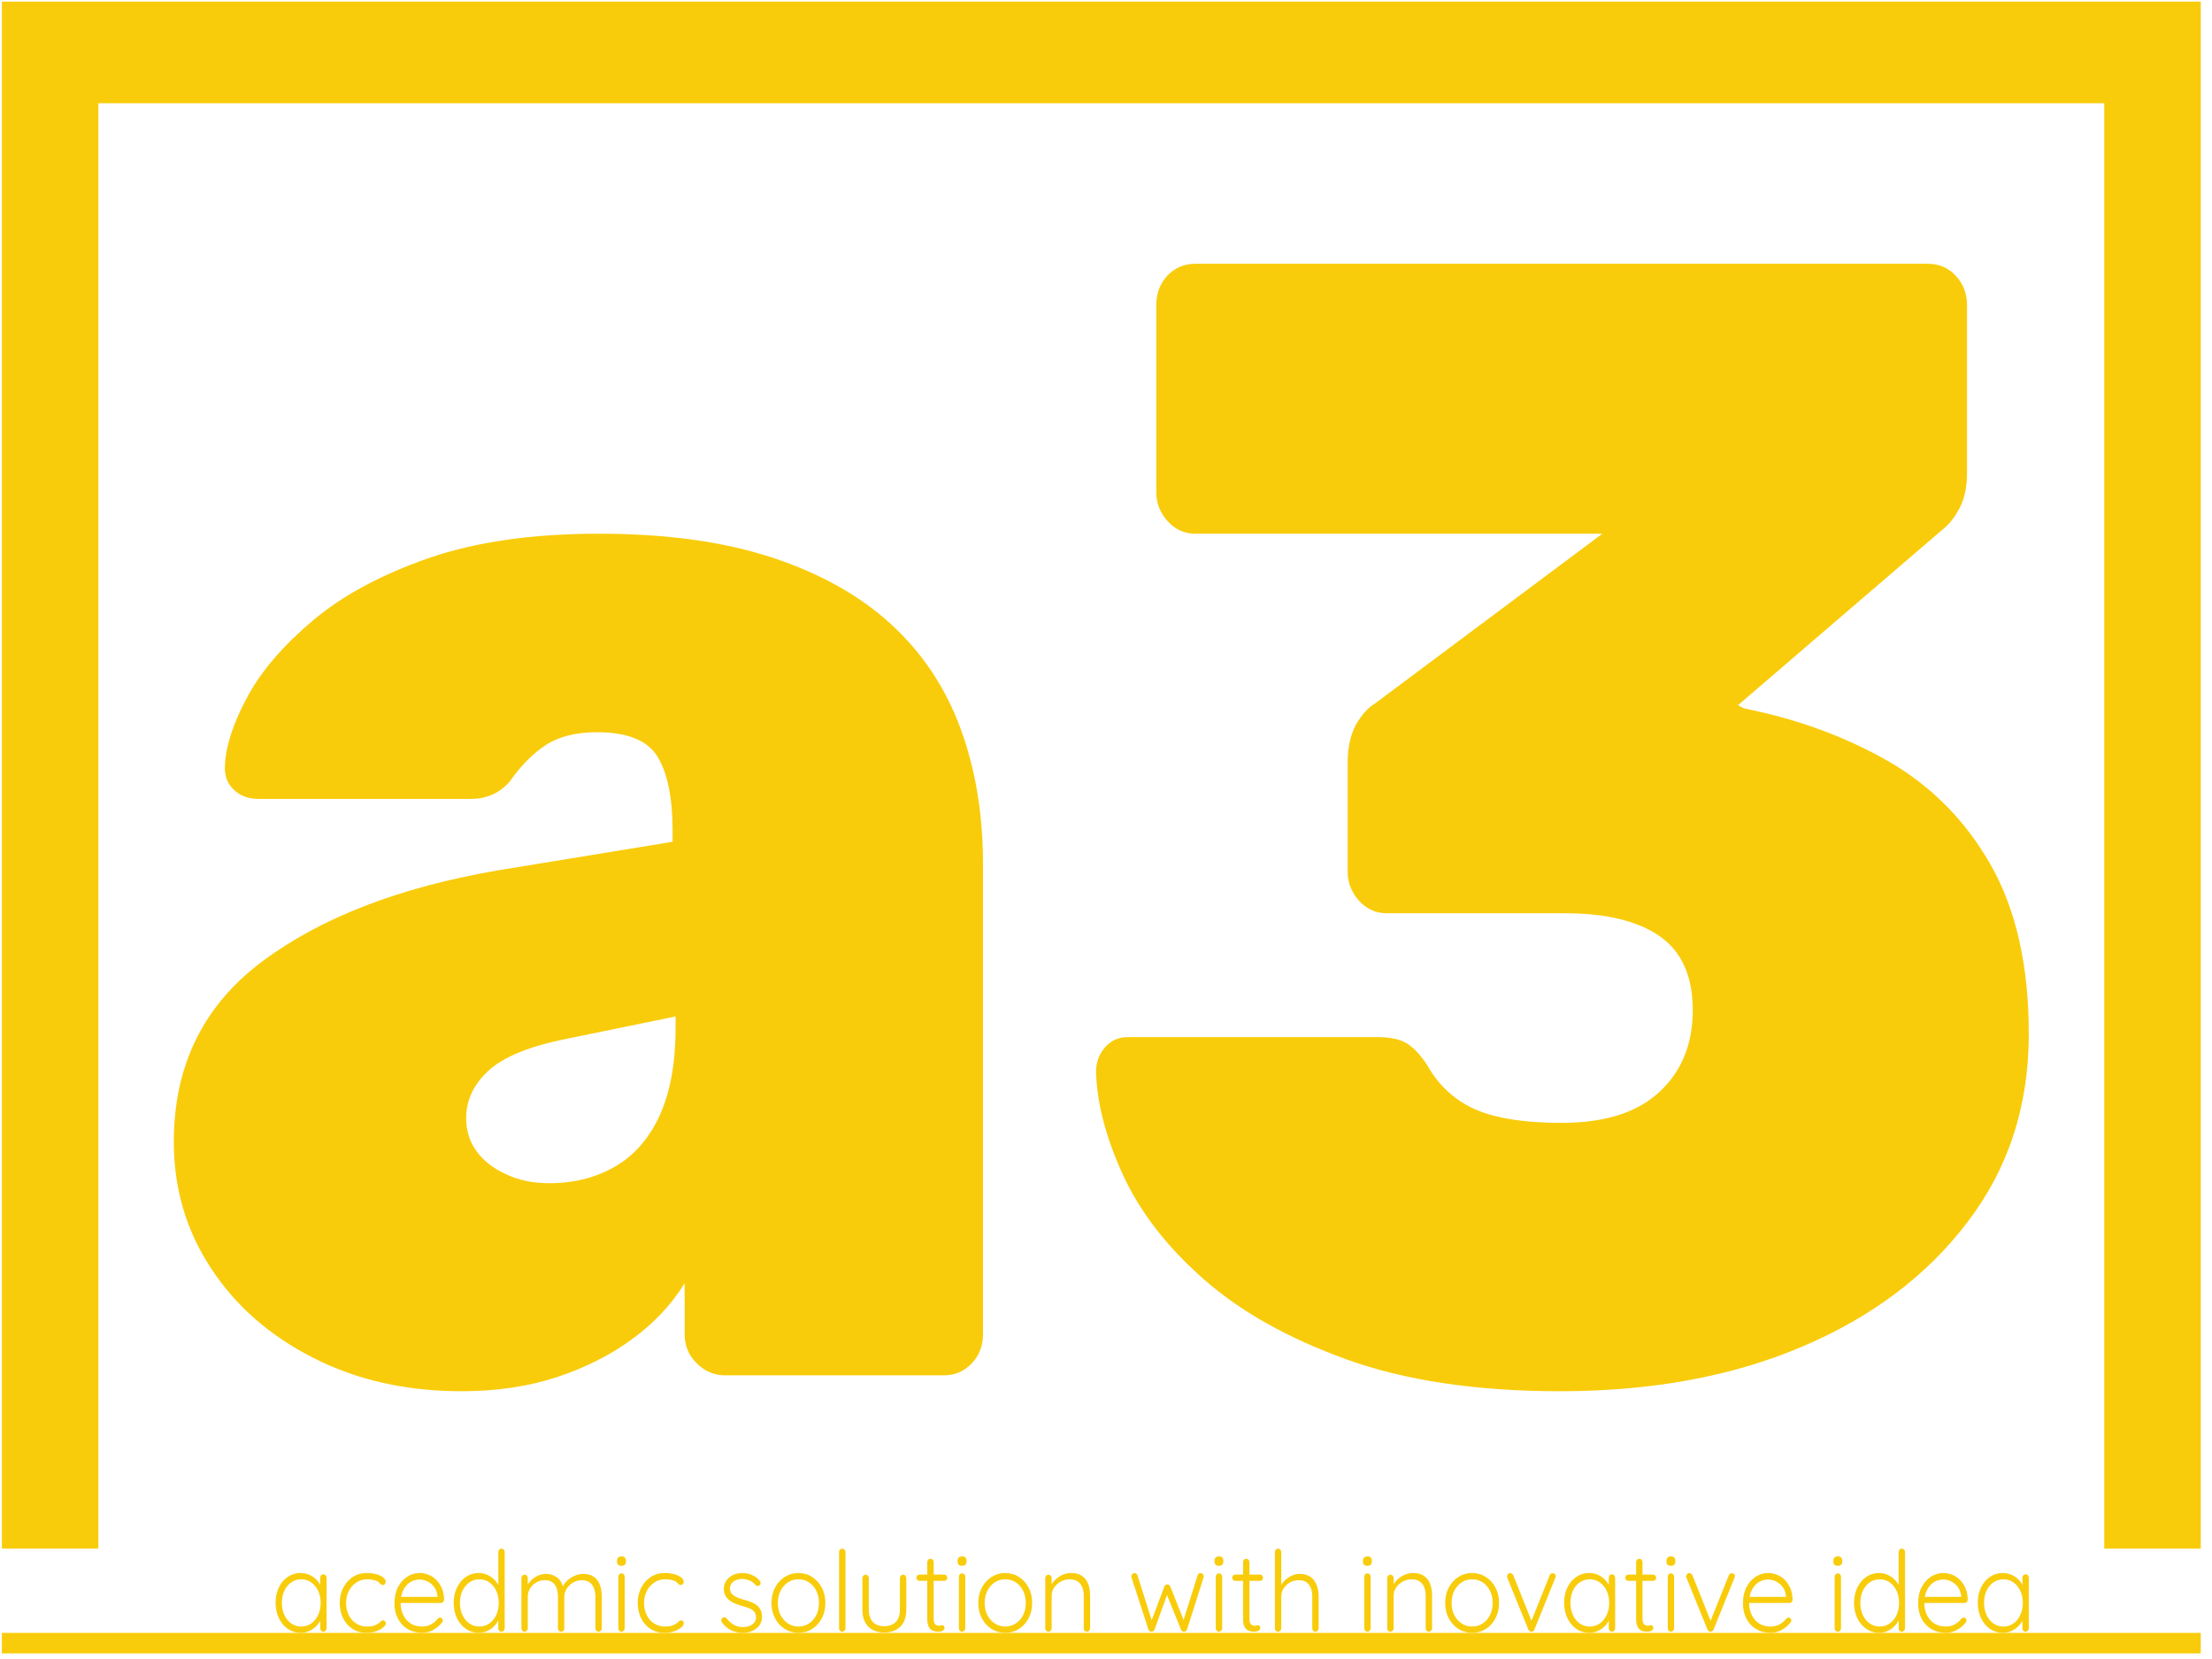 <svg width="96" height="72" viewBox="0 0 96 72" fill="none" xmlns="http://www.w3.org/2000/svg">
<g clip-path="url(#clip0_18_1018)">
<g clip-path="url(#clip1_18_1018)">
<g clip-path="url(#clip2_18_1018)">
<path d="M0.081 71.758V70.865H95.512V71.758H0.081ZM0.081 0.068H95.512V67.211H91.324V4.481H4.268V67.211H0.081V0.068Z" fill="#F9CC0B"/>
<path d="M14.036 68.326C14.076 68.326 14.11 68.341 14.136 68.37C14.162 68.4 14.175 68.435 14.175 68.478V70.669C14.175 70.708 14.161 70.742 14.133 70.772C14.106 70.801 14.073 70.816 14.036 70.816C13.993 70.816 13.959 70.801 13.934 70.772C13.91 70.743 13.898 70.708 13.898 70.669V70.09L13.976 70.051C13.976 70.142 13.953 70.234 13.905 70.328C13.857 70.422 13.791 70.51 13.708 70.591C13.625 70.672 13.527 70.738 13.415 70.788C13.302 70.839 13.18 70.864 13.047 70.864C12.841 70.864 12.655 70.807 12.491 70.694C12.325 70.58 12.196 70.424 12.102 70.226C12.008 70.028 11.961 69.806 11.961 69.559C11.961 69.305 12.009 69.082 12.104 68.889C12.2 68.696 12.329 68.544 12.492 68.434C12.656 68.323 12.839 68.268 13.043 68.268C13.175 68.268 13.299 68.292 13.415 68.341C13.53 68.39 13.631 68.457 13.717 68.541C13.804 68.625 13.871 68.722 13.921 68.83C13.97 68.939 13.995 69.052 13.995 69.169L13.898 69.096V68.478C13.898 68.435 13.91 68.4 13.934 68.37C13.959 68.341 13.993 68.326 14.036 68.326ZM13.075 70.591C13.239 70.591 13.383 70.547 13.509 70.457C13.636 70.368 13.735 70.245 13.808 70.087C13.88 69.93 13.916 69.754 13.916 69.559C13.916 69.367 13.88 69.195 13.808 69.043C13.735 68.89 13.636 68.768 13.509 68.677C13.383 68.586 13.238 68.541 13.075 68.541C12.915 68.541 12.771 68.585 12.643 68.672C12.515 68.76 12.415 68.88 12.343 69.033C12.27 69.185 12.234 69.361 12.234 69.559C12.234 69.754 12.269 69.93 12.34 70.087C12.411 70.245 12.511 70.368 12.639 70.457C12.766 70.547 12.912 70.591 13.075 70.591ZM15.922 68.268C16.07 68.268 16.206 68.285 16.329 68.319C16.452 68.353 16.552 68.399 16.628 68.458C16.703 68.516 16.74 68.58 16.74 68.648C16.74 68.68 16.729 68.712 16.706 68.743C16.683 68.774 16.654 68.789 16.62 68.789C16.58 68.789 16.549 68.779 16.526 68.76C16.503 68.74 16.48 68.718 16.458 68.692C16.437 68.666 16.404 68.641 16.361 68.619C16.321 68.599 16.263 68.581 16.188 68.565C16.113 68.549 16.028 68.541 15.936 68.541C15.764 68.541 15.608 68.586 15.469 68.677C15.33 68.768 15.221 68.89 15.141 69.044C15.061 69.199 15.021 69.372 15.021 69.564C15.021 69.758 15.059 69.934 15.134 70.09C15.21 70.245 15.316 70.368 15.453 70.457C15.59 70.547 15.748 70.591 15.927 70.591C16.05 70.591 16.146 70.58 16.216 70.557C16.285 70.535 16.343 70.509 16.389 70.479C16.451 70.444 16.495 70.409 16.521 70.374C16.547 70.34 16.581 70.323 16.625 70.323C16.662 70.323 16.691 70.336 16.713 70.361C16.734 70.385 16.745 70.416 16.745 70.455C16.745 70.507 16.709 70.564 16.637 70.627C16.564 70.691 16.464 70.746 16.338 70.793C16.212 70.841 16.065 70.864 15.899 70.864C15.671 70.864 15.47 70.807 15.296 70.694C15.122 70.58 14.986 70.425 14.889 70.228C14.792 70.032 14.744 69.81 14.744 69.564C14.744 69.327 14.793 69.111 14.891 68.916C14.99 68.721 15.127 68.564 15.303 68.445C15.479 68.327 15.685 68.268 15.922 68.268ZM18.326 70.864C18.088 70.864 17.879 70.811 17.697 70.704C17.515 70.596 17.373 70.447 17.272 70.255C17.17 70.064 17.119 69.84 17.119 69.583C17.119 69.307 17.171 69.072 17.274 68.877C17.378 68.682 17.511 68.531 17.677 68.426C17.841 68.321 18.016 68.268 18.201 68.268C18.336 68.268 18.468 68.293 18.596 68.343C18.724 68.394 18.837 68.468 18.936 68.567C19.034 68.666 19.114 68.788 19.176 68.93C19.238 69.073 19.27 69.239 19.273 69.427C19.273 69.466 19.259 69.499 19.232 69.527C19.204 69.555 19.171 69.569 19.134 69.569H17.281L17.225 69.305H19.047L18.986 69.364V69.266C18.971 69.114 18.923 68.984 18.843 68.877C18.763 68.77 18.667 68.689 18.555 68.633C18.442 68.578 18.324 68.55 18.201 68.55C18.108 68.55 18.014 68.57 17.917 68.609C17.82 68.648 17.732 68.709 17.653 68.791C17.575 68.874 17.51 68.98 17.461 69.108C17.412 69.237 17.387 69.388 17.387 69.564C17.387 69.755 17.424 69.929 17.498 70.085C17.572 70.241 17.679 70.364 17.817 70.455C17.956 70.546 18.124 70.591 18.321 70.591C18.426 70.591 18.521 70.575 18.608 70.543C18.694 70.51 18.77 70.467 18.837 70.413C18.903 70.36 18.957 70.304 19 70.245C19.034 70.216 19.067 70.202 19.098 70.202C19.131 70.202 19.16 70.215 19.183 70.241C19.206 70.267 19.218 70.296 19.218 70.328C19.218 70.367 19.202 70.401 19.171 70.431C19.079 70.547 18.959 70.649 18.811 70.735C18.663 70.821 18.501 70.864 18.326 70.864ZM21.764 67.211C21.804 67.211 21.837 67.225 21.864 67.252C21.89 67.28 21.903 67.315 21.903 67.357V70.669C21.903 70.708 21.889 70.742 21.861 70.772C21.834 70.801 21.801 70.816 21.764 70.816C21.721 70.816 21.687 70.801 21.663 70.772C21.638 70.743 21.626 70.708 21.626 70.669V70.09L21.704 70.022C21.704 70.112 21.681 70.207 21.635 70.306C21.589 70.405 21.523 70.497 21.439 70.582C21.354 70.666 21.256 70.734 21.143 70.786C21.03 70.838 20.908 70.864 20.775 70.864C20.572 70.864 20.388 70.807 20.223 70.694C20.058 70.58 19.928 70.426 19.832 70.231C19.737 70.036 19.689 69.814 19.689 69.564C19.689 69.317 19.737 69.095 19.832 68.898C19.928 68.702 20.057 68.548 20.221 68.436C20.384 68.324 20.567 68.268 20.771 68.268C20.9 68.268 21.022 68.292 21.136 68.341C21.25 68.39 21.351 68.457 21.439 68.541C21.526 68.625 21.596 68.722 21.647 68.83C21.698 68.939 21.723 69.052 21.723 69.169L21.626 69.096V67.357C21.626 67.318 21.638 67.284 21.663 67.255C21.687 67.226 21.721 67.211 21.764 67.211ZM20.803 70.591C20.966 70.591 21.111 70.547 21.238 70.457C21.364 70.368 21.463 70.246 21.536 70.092C21.608 69.938 21.644 69.762 21.644 69.564C21.644 69.369 21.608 69.194 21.536 69.04C21.463 68.886 21.364 68.764 21.238 68.674C21.111 68.585 20.966 68.541 20.803 68.541C20.643 68.541 20.499 68.585 20.371 68.674C20.243 68.764 20.143 68.886 20.071 69.04C19.998 69.194 19.962 69.369 19.962 69.564C19.962 69.758 19.998 69.934 20.071 70.09C20.143 70.245 20.243 70.368 20.371 70.457C20.499 70.547 20.643 70.591 20.803 70.591ZM23.692 68.307C23.883 68.307 24.046 68.36 24.182 68.465C24.317 68.57 24.41 68.728 24.459 68.935L24.394 68.955L24.422 68.867C24.462 68.77 24.529 68.678 24.624 68.591C24.717 68.506 24.824 68.437 24.944 68.385C25.064 68.333 25.186 68.307 25.309 68.307C25.503 68.307 25.66 68.351 25.779 68.439C25.898 68.526 25.984 68.644 26.038 68.791C26.091 68.939 26.118 69.106 26.118 69.291V70.669C26.118 70.708 26.105 70.742 26.079 70.772C26.053 70.801 26.02 70.816 25.98 70.816C25.94 70.816 25.907 70.801 25.881 70.772C25.854 70.743 25.841 70.708 25.841 70.669V69.305C25.841 69.172 25.821 69.051 25.781 68.94C25.741 68.83 25.678 68.742 25.591 68.677C25.505 68.612 25.39 68.58 25.245 68.58C25.119 68.58 24.998 68.612 24.882 68.677C24.766 68.742 24.672 68.83 24.6 68.94C24.528 69.05 24.491 69.172 24.491 69.305V70.669C24.491 70.708 24.479 70.742 24.453 70.772C24.426 70.801 24.393 70.816 24.353 70.816C24.313 70.816 24.28 70.801 24.254 70.772C24.227 70.743 24.214 70.708 24.214 70.669V69.291C24.214 69.158 24.195 69.037 24.159 68.93C24.122 68.823 24.061 68.738 23.978 68.674C23.895 68.611 23.783 68.58 23.641 68.58C23.515 68.58 23.395 68.611 23.283 68.674C23.17 68.738 23.079 68.823 23.01 68.93C22.941 69.038 22.906 69.158 22.906 69.291V70.669C22.906 70.708 22.892 70.742 22.864 70.772C22.837 70.801 22.804 70.816 22.767 70.816C22.724 70.816 22.69 70.801 22.666 70.772C22.641 70.743 22.629 70.708 22.629 70.669V68.487C22.629 68.448 22.642 68.414 22.668 68.385C22.694 68.356 22.727 68.341 22.767 68.341C22.807 68.341 22.841 68.356 22.867 68.385C22.893 68.414 22.906 68.448 22.906 68.487V68.94L22.781 69.12C22.79 69.023 22.821 68.925 22.872 68.828C22.922 68.731 22.989 68.643 23.072 68.565C23.156 68.487 23.251 68.425 23.357 68.377C23.463 68.331 23.575 68.307 23.692 68.307ZM27.112 68.429V70.669C27.112 70.708 27.098 70.742 27.07 70.772C27.043 70.801 27.01 70.816 26.974 70.816C26.933 70.816 26.901 70.801 26.875 70.772C26.848 70.743 26.835 70.708 26.835 70.669V68.429C26.835 68.39 26.848 68.356 26.875 68.326C26.9 68.297 26.933 68.283 26.974 68.283C27.014 68.283 27.047 68.297 27.073 68.326C27.099 68.356 27.112 68.39 27.112 68.429ZM26.974 67.956C26.909 67.956 26.86 67.941 26.828 67.909C26.796 67.879 26.779 67.835 26.779 67.776V67.727C26.779 67.669 26.797 67.624 26.833 67.593C26.868 67.562 26.916 67.547 26.978 67.547C27.037 67.547 27.082 67.562 27.115 67.593C27.147 67.624 27.163 67.669 27.163 67.727V67.776C27.163 67.835 27.147 67.879 27.115 67.909C27.082 67.941 27.035 67.956 26.974 67.956ZM28.855 68.268C29.002 68.268 29.138 68.285 29.261 68.319C29.384 68.353 29.484 68.399 29.56 68.458C29.635 68.516 29.673 68.58 29.673 68.648C29.673 68.68 29.661 68.712 29.637 68.743C29.615 68.774 29.586 68.789 29.552 68.789C29.512 68.789 29.481 68.779 29.458 68.76C29.435 68.74 29.412 68.718 29.391 68.692C29.369 68.666 29.337 68.641 29.294 68.619C29.254 68.599 29.196 68.581 29.121 68.565C29.045 68.549 28.961 68.541 28.869 68.541C28.696 68.541 28.54 68.586 28.402 68.677C28.263 68.768 28.154 68.89 28.073 69.044C27.993 69.199 27.953 69.372 27.953 69.564C27.953 69.758 27.991 69.934 28.066 70.09C28.142 70.245 28.249 70.368 28.386 70.457C28.523 70.547 28.681 70.591 28.859 70.591C28.982 70.591 29.079 70.58 29.149 70.557C29.218 70.535 29.275 70.509 29.321 70.479C29.383 70.444 29.427 70.409 29.453 70.374C29.479 70.34 29.514 70.323 29.557 70.323C29.594 70.323 29.623 70.336 29.645 70.361C29.666 70.385 29.677 70.416 29.677 70.455C29.677 70.507 29.641 70.564 29.568 70.627C29.496 70.691 29.397 70.746 29.27 70.793C29.144 70.841 28.998 70.864 28.831 70.864C28.603 70.864 28.402 70.807 28.228 70.694C28.054 70.58 27.918 70.425 27.821 70.228C27.724 70.032 27.676 69.81 27.676 69.564C27.676 69.327 27.725 69.111 27.824 68.916C27.922 68.721 28.059 68.564 28.235 68.445C28.411 68.327 28.617 68.268 28.855 68.268ZM31.337 70.421C31.312 70.382 31.3 70.344 31.302 70.306C31.303 70.269 31.323 70.239 31.36 70.216C31.384 70.194 31.413 70.184 31.446 70.187C31.477 70.19 31.508 70.207 31.535 70.236C31.619 70.35 31.72 70.441 31.839 70.51C31.957 70.581 32.098 70.616 32.261 70.616C32.347 70.616 32.433 70.6 32.518 70.569C32.603 70.538 32.672 70.491 32.728 70.428C32.783 70.365 32.811 70.285 32.811 70.187C32.811 70.087 32.783 70.005 32.728 69.943C32.672 69.882 32.601 69.833 32.513 69.797C32.425 69.762 32.332 69.731 32.233 69.705C32.129 69.676 32.027 69.642 31.928 69.605C31.83 69.568 31.743 69.521 31.667 69.463C31.591 69.407 31.531 69.338 31.485 69.257C31.438 69.176 31.415 69.077 31.415 68.96C31.415 68.823 31.451 68.703 31.521 68.599C31.592 68.495 31.688 68.414 31.81 68.356C31.932 68.297 32.07 68.268 32.224 68.268C32.301 68.268 32.384 68.278 32.474 68.299C32.563 68.321 32.651 68.356 32.737 68.404C32.824 68.453 32.901 68.52 32.968 68.604C32.996 68.633 33.01 68.666 33.01 68.703C33.01 68.741 32.994 68.774 32.964 68.804C32.939 68.823 32.91 68.833 32.879 68.833C32.846 68.833 32.819 68.82 32.797 68.794C32.723 68.706 32.635 68.64 32.534 68.594C32.432 68.549 32.322 68.526 32.206 68.526C32.116 68.526 32.032 68.541 31.954 68.572C31.875 68.603 31.809 68.649 31.757 68.711C31.705 68.773 31.678 68.854 31.679 68.955C31.685 69.049 31.716 69.125 31.773 69.184C31.83 69.242 31.906 69.291 32 69.33C32.094 69.369 32.199 69.404 32.317 69.437C32.415 69.463 32.51 69.494 32.601 69.529C32.692 69.565 32.772 69.61 32.841 69.663C32.91 69.717 32.966 69.784 33.008 69.866C33.049 69.947 33.07 70.049 33.07 70.172C33.07 70.315 33.032 70.439 32.957 70.543C32.881 70.646 32.78 70.726 32.654 70.781C32.528 70.836 32.387 70.864 32.233 70.864C32.067 70.864 31.905 70.83 31.75 70.762C31.595 70.694 31.457 70.58 31.337 70.421ZM35.82 69.569C35.82 69.815 35.768 70.037 35.666 70.233C35.562 70.43 35.422 70.584 35.247 70.696C35.071 70.808 34.873 70.864 34.651 70.864C34.432 70.864 34.234 70.808 34.057 70.696C33.88 70.584 33.739 70.43 33.636 70.233C33.533 70.037 33.481 69.815 33.481 69.569C33.481 69.319 33.533 69.096 33.636 68.901C33.739 68.706 33.88 68.552 34.057 68.439C34.234 68.325 34.432 68.268 34.651 68.268C34.873 68.268 35.071 68.325 35.247 68.439C35.422 68.552 35.562 68.706 35.666 68.901C35.769 69.096 35.82 69.319 35.82 69.569ZM35.542 69.569C35.542 69.371 35.504 69.194 35.427 69.04C35.35 68.886 35.245 68.764 35.111 68.674C34.977 68.585 34.823 68.541 34.651 68.541C34.481 68.541 34.329 68.585 34.196 68.674C34.061 68.764 33.955 68.886 33.877 69.04C33.798 69.194 33.759 69.371 33.759 69.569C33.759 69.766 33.798 69.942 33.877 70.094C33.955 70.247 34.062 70.368 34.196 70.457C34.329 70.547 34.481 70.591 34.651 70.591C34.823 70.591 34.977 70.547 35.111 70.457C35.245 70.368 35.35 70.247 35.427 70.094C35.504 69.942 35.543 69.766 35.542 69.569ZM36.693 67.357V70.669C36.693 70.708 36.679 70.742 36.652 70.772C36.624 70.801 36.592 70.816 36.555 70.816C36.515 70.816 36.482 70.801 36.456 70.772C36.429 70.743 36.416 70.708 36.416 70.669V67.357C36.416 67.318 36.43 67.284 36.458 67.255C36.485 67.226 36.518 67.211 36.555 67.211C36.595 67.211 36.628 67.226 36.655 67.255C36.681 67.284 36.694 67.318 36.693 67.357ZM39.194 68.341C39.234 68.341 39.267 68.356 39.294 68.385C39.32 68.414 39.333 68.448 39.333 68.487V69.861C39.333 70.182 39.246 70.427 39.074 70.596C38.901 70.765 38.669 70.85 38.376 70.849C38.086 70.849 37.856 70.765 37.685 70.596C37.514 70.427 37.428 70.182 37.428 69.861V68.487C37.428 68.448 37.441 68.414 37.468 68.385C37.494 68.356 37.527 68.341 37.567 68.341C37.607 68.341 37.64 68.356 37.666 68.385C37.693 68.414 37.706 68.448 37.706 68.487V69.861C37.706 70.095 37.765 70.272 37.884 70.394C38.003 70.516 38.166 70.577 38.376 70.577C38.588 70.577 38.755 70.516 38.875 70.394C38.995 70.272 39.056 70.094 39.055 69.861V68.487C39.055 68.448 39.068 68.414 39.092 68.385C39.117 68.356 39.151 68.341 39.194 68.341ZM39.906 68.336H40.983C41.02 68.336 41.051 68.35 41.075 68.377C41.1 68.405 41.112 68.439 41.112 68.478C41.112 68.513 41.1 68.544 41.075 68.57C41.051 68.596 41.02 68.609 40.983 68.609H39.906C39.869 68.609 39.837 68.595 39.811 68.567C39.785 68.54 39.772 68.508 39.772 68.473C39.772 68.434 39.785 68.401 39.811 68.375C39.837 68.349 39.869 68.336 39.906 68.336ZM40.382 67.65C40.422 67.65 40.455 67.664 40.481 67.693C40.508 67.722 40.521 67.757 40.521 67.795V70.241C40.521 70.332 40.532 70.4 40.555 70.445C40.578 70.491 40.608 70.521 40.645 70.535C40.682 70.55 40.719 70.557 40.756 70.557C40.781 70.557 40.803 70.553 40.824 70.545C40.843 70.537 40.866 70.533 40.89 70.533C40.918 70.533 40.942 70.544 40.962 70.567C40.982 70.59 40.992 70.619 40.992 70.655C40.992 70.7 40.967 70.738 40.918 70.769C40.869 70.8 40.81 70.815 40.742 70.816C40.715 70.816 40.673 70.813 40.617 70.808C40.562 70.803 40.505 70.785 40.447 70.754C40.388 70.724 40.339 70.669 40.301 70.591C40.263 70.513 40.243 70.401 40.243 70.255V67.795C40.243 67.756 40.256 67.722 40.283 67.693C40.309 67.664 40.342 67.65 40.382 67.65ZM41.893 68.429V70.669C41.893 70.708 41.879 70.742 41.852 70.772C41.824 70.801 41.791 70.816 41.755 70.816C41.715 70.816 41.681 70.801 41.655 70.772C41.629 70.743 41.616 70.708 41.616 70.669V68.429C41.616 68.39 41.629 68.356 41.655 68.326C41.681 68.297 41.715 68.283 41.755 68.283C41.795 68.283 41.828 68.297 41.855 68.326C41.88 68.356 41.893 68.39 41.893 68.429ZM41.755 67.956C41.69 67.956 41.641 67.941 41.608 67.909C41.577 67.879 41.56 67.835 41.56 67.776V67.727C41.56 67.669 41.578 67.624 41.613 67.593C41.649 67.562 41.698 67.547 41.759 67.547C41.818 67.547 41.863 67.562 41.895 67.593C41.928 67.624 41.944 67.669 41.944 67.727V67.776C41.944 67.835 41.928 67.879 41.895 67.909C41.863 67.941 41.816 67.956 41.755 67.956ZM44.796 69.569C44.796 69.815 44.744 70.037 44.641 70.233C44.538 70.43 44.398 70.584 44.223 70.696C44.047 70.808 43.849 70.864 43.627 70.864C43.408 70.864 43.21 70.808 43.033 70.696C42.856 70.584 42.715 70.43 42.611 70.233C42.508 70.037 42.457 69.815 42.457 69.569C42.457 69.319 42.509 69.096 42.611 68.901C42.715 68.706 42.855 68.552 43.033 68.439C43.21 68.325 43.408 68.268 43.627 68.268C43.849 68.268 44.047 68.325 44.223 68.439C44.399 68.552 44.538 68.706 44.641 68.901C44.744 69.096 44.796 69.319 44.796 69.569ZM44.519 69.569C44.519 69.371 44.48 69.194 44.403 69.04C44.326 68.886 44.22 68.764 44.086 68.674C43.952 68.585 43.799 68.541 43.627 68.541C43.457 68.541 43.305 68.585 43.172 68.674C43.037 68.764 42.931 68.886 42.852 69.04C42.774 69.194 42.734 69.371 42.734 69.569C42.734 69.766 42.774 69.942 42.852 70.094C42.931 70.247 43.037 70.368 43.172 70.457C43.305 70.547 43.457 70.591 43.627 70.591C43.799 70.591 43.952 70.547 44.086 70.457C44.22 70.368 44.326 70.247 44.403 70.094C44.48 69.942 44.519 69.766 44.519 69.569ZM46.478 68.268C46.682 68.268 46.844 68.311 46.965 68.397C47.088 68.483 47.175 68.6 47.229 68.747C47.283 68.895 47.31 69.059 47.31 69.237V70.669C47.31 70.708 47.296 70.742 47.269 70.772C47.241 70.801 47.209 70.816 47.172 70.816C47.128 70.816 47.095 70.801 47.07 70.772C47.045 70.743 47.033 70.708 47.033 70.669V69.252C47.033 69.122 47.013 69.004 46.973 68.896C46.933 68.789 46.868 68.703 46.777 68.638C46.686 68.573 46.566 68.541 46.418 68.541C46.286 68.541 46.16 68.573 46.041 68.638C45.923 68.703 45.827 68.789 45.753 68.896C45.679 69.004 45.642 69.122 45.642 69.252V70.669C45.642 70.708 45.628 70.742 45.6 70.772C45.573 70.801 45.54 70.816 45.503 70.816C45.46 70.816 45.426 70.801 45.401 70.772C45.377 70.743 45.364 70.708 45.364 70.669V68.487C45.364 68.448 45.377 68.414 45.403 68.385C45.43 68.356 45.463 68.341 45.503 68.341C45.543 68.341 45.576 68.356 45.602 68.385C45.629 68.414 45.642 68.448 45.642 68.487V68.896L45.536 69.072C45.542 68.968 45.573 68.868 45.63 68.772C45.687 68.676 45.76 68.59 45.85 68.513C45.939 68.437 46.038 68.377 46.147 68.333C46.257 68.29 46.367 68.268 46.478 68.268ZM52.103 68.273C52.137 68.273 52.169 68.286 52.197 68.312C52.227 68.338 52.242 68.373 52.242 68.419C52.242 68.429 52.24 68.44 52.237 68.453C52.234 68.466 52.231 68.476 52.228 68.482L51.517 70.723C51.504 70.752 51.485 70.775 51.458 70.793C51.432 70.811 51.406 70.819 51.378 70.816C51.322 70.812 51.281 70.781 51.253 70.723L50.601 69.106L50.684 69.125L50.107 70.723C50.082 70.781 50.04 70.812 49.982 70.816C49.954 70.819 49.926 70.811 49.899 70.793C49.871 70.776 49.852 70.752 49.843 70.723L49.113 68.482C49.104 68.46 49.099 68.439 49.099 68.419C49.099 68.377 49.112 68.342 49.138 68.314C49.164 68.287 49.199 68.273 49.242 68.273C49.27 68.273 49.295 68.281 49.318 68.297C49.341 68.314 49.358 68.338 49.367 68.37L50.023 70.445L49.936 70.44L50.532 68.857C50.557 68.796 50.6 68.765 50.661 68.765C50.692 68.765 50.718 68.773 50.74 68.789C50.761 68.805 50.779 68.828 50.791 68.857L51.424 70.445L51.322 70.45L51.974 68.37C51.992 68.305 52.036 68.273 52.103 68.273ZM53.042 68.429V70.669C53.042 70.708 53.028 70.742 53 70.772C52.972 70.801 52.94 70.816 52.903 70.816C52.863 70.816 52.83 70.801 52.803 70.772C52.777 70.743 52.764 70.708 52.764 70.669V68.429C52.764 68.39 52.777 68.356 52.803 68.326C52.83 68.297 52.863 68.283 52.903 68.283C52.943 68.283 52.976 68.297 53.002 68.326C53.029 68.356 53.042 68.39 53.042 68.429ZM52.903 67.956C52.838 67.956 52.789 67.941 52.757 67.909C52.725 67.879 52.709 67.835 52.709 67.776V67.727C52.709 67.669 52.726 67.624 52.762 67.593C52.797 67.562 52.846 67.547 52.907 67.547C52.966 67.547 53.011 67.562 53.044 67.593C53.076 67.624 53.093 67.669 53.092 67.727V67.776C53.092 67.835 53.076 67.879 53.044 67.909C53.012 67.941 52.965 67.956 52.903 67.956ZM53.61 68.336H54.687C54.724 68.336 54.755 68.35 54.779 68.377C54.804 68.405 54.816 68.439 54.816 68.478C54.816 68.513 54.804 68.544 54.779 68.57C54.755 68.596 54.724 68.609 54.687 68.609H53.61C53.573 68.609 53.541 68.595 53.515 68.567C53.489 68.54 53.476 68.508 53.476 68.473C53.476 68.434 53.489 68.401 53.515 68.375C53.542 68.349 53.573 68.336 53.61 68.336ZM54.086 67.65C54.126 67.65 54.159 67.664 54.185 67.693C54.212 67.722 54.225 67.757 54.225 67.795V70.241C54.225 70.332 54.236 70.4 54.259 70.445C54.282 70.491 54.313 70.521 54.35 70.535C54.387 70.55 54.424 70.557 54.461 70.557C54.485 70.557 54.508 70.553 54.527 70.545C54.548 70.537 54.57 70.533 54.595 70.533C54.622 70.533 54.646 70.544 54.666 70.567C54.686 70.59 54.697 70.619 54.696 70.655C54.696 70.7 54.672 70.738 54.623 70.769C54.573 70.8 54.515 70.815 54.447 70.816C54.419 70.816 54.377 70.813 54.322 70.808C54.266 70.803 54.209 70.785 54.151 70.754C54.093 70.724 54.044 70.669 54.005 70.591C53.967 70.513 53.947 70.401 53.948 70.255V67.795C53.948 67.756 53.961 67.722 53.986 67.693C54.013 67.664 54.046 67.65 54.086 67.65ZM56.406 68.307C56.6 68.307 56.758 68.351 56.878 68.439C56.998 68.526 57.086 68.645 57.143 68.794C57.201 68.943 57.229 69.109 57.229 69.291V70.669C57.229 70.708 57.215 70.742 57.188 70.772C57.16 70.801 57.127 70.816 57.091 70.816C57.047 70.816 57.014 70.801 56.989 70.772C56.964 70.743 56.952 70.708 56.952 70.669V69.291C56.952 69.158 56.933 69.037 56.894 68.93C56.855 68.823 56.793 68.738 56.707 68.674C56.62 68.611 56.505 68.58 56.36 68.58C56.231 68.58 56.108 68.611 55.992 68.674C55.877 68.738 55.784 68.823 55.713 68.93C55.642 69.038 55.607 69.158 55.607 69.291V70.669C55.607 70.708 55.593 70.742 55.565 70.772C55.538 70.801 55.505 70.816 55.468 70.816C55.425 70.816 55.391 70.801 55.367 70.772C55.342 70.743 55.33 70.708 55.33 70.669V67.357C55.33 67.318 55.342 67.284 55.368 67.255C55.395 67.226 55.428 67.211 55.468 67.211C55.508 67.211 55.541 67.226 55.567 67.255C55.594 67.284 55.607 67.318 55.607 67.357V68.935L55.501 69.106C55.507 69.005 55.536 68.907 55.59 68.811C55.644 68.715 55.715 68.629 55.801 68.552C55.887 68.476 55.983 68.416 56.088 68.372C56.192 68.329 56.299 68.307 56.406 68.307ZM59.485 68.429V70.669C59.485 70.708 59.471 70.742 59.443 70.772C59.416 70.801 59.383 70.816 59.346 70.816C59.306 70.816 59.273 70.801 59.246 70.772C59.22 70.743 59.207 70.708 59.208 70.669V68.429C59.208 68.39 59.22 68.356 59.246 68.326C59.273 68.297 59.306 68.283 59.346 68.283C59.386 68.283 59.419 68.297 59.445 68.326C59.471 68.356 59.485 68.39 59.485 68.429ZM59.346 67.956C59.281 67.956 59.233 67.941 59.2 67.909C59.168 67.879 59.152 67.835 59.152 67.776V67.727C59.152 67.669 59.169 67.624 59.205 67.593C59.24 67.562 59.289 67.547 59.351 67.547C59.409 67.547 59.455 67.562 59.487 67.593C59.519 67.624 59.536 67.669 59.536 67.727V67.776C59.536 67.835 59.519 67.879 59.487 67.909C59.455 67.941 59.408 67.956 59.346 67.956ZM61.32 68.268C61.523 68.268 61.685 68.311 61.807 68.397C61.929 68.483 62.017 68.6 62.07 68.747C62.125 68.895 62.152 69.059 62.152 69.237V70.669C62.152 70.708 62.138 70.742 62.11 70.772C62.082 70.801 62.05 70.816 62.013 70.816C61.97 70.816 61.936 70.801 61.911 70.772C61.887 70.743 61.874 70.708 61.874 70.669V69.252C61.874 69.122 61.854 69.004 61.814 68.896C61.774 68.789 61.708 68.703 61.617 68.638C61.527 68.573 61.408 68.541 61.26 68.541C61.127 68.541 61.001 68.573 60.882 68.638C60.764 68.703 60.668 68.789 60.594 68.896C60.52 69.004 60.483 69.122 60.483 69.252V70.669C60.483 70.708 60.469 70.742 60.442 70.772C60.414 70.801 60.382 70.816 60.344 70.816C60.301 70.816 60.267 70.801 60.243 70.772C60.218 70.743 60.206 70.708 60.206 70.669V68.487C60.206 68.448 60.219 68.414 60.245 68.385C60.271 68.356 60.304 68.341 60.344 68.341C60.384 68.341 60.417 68.356 60.444 68.385C60.47 68.414 60.483 68.448 60.483 68.487V68.896L60.377 69.072C60.383 68.968 60.414 68.868 60.471 68.772C60.529 68.676 60.602 68.59 60.691 68.513C60.781 68.437 60.88 68.377 60.989 68.333C61.099 68.29 61.209 68.268 61.32 68.268ZM65.059 69.569C65.059 69.815 65.007 70.037 64.904 70.233C64.801 70.43 64.661 70.584 64.486 70.696C64.31 70.808 64.111 70.864 63.889 70.864C63.671 70.864 63.472 70.808 63.295 70.696C63.118 70.584 62.978 70.43 62.875 70.233C62.772 70.037 62.72 69.815 62.72 69.569C62.72 69.319 62.772 69.096 62.875 68.901C62.978 68.706 63.118 68.552 63.295 68.439C63.472 68.325 63.671 68.268 63.889 68.268C64.111 68.268 64.31 68.325 64.486 68.439C64.661 68.552 64.801 68.706 64.904 68.901C65.007 69.096 65.059 69.319 65.059 69.569ZM64.782 69.569C64.782 69.371 64.743 69.194 64.666 69.04C64.589 68.886 64.483 68.764 64.349 68.674C64.215 68.585 64.062 68.541 63.889 68.541C63.72 68.541 63.568 68.585 63.434 68.674C63.3 68.764 63.194 68.886 63.115 69.04C63.037 69.194 62.998 69.371 62.998 69.569C62.998 69.766 63.037 69.942 63.115 70.094C63.194 70.247 63.3 70.368 63.434 70.457C63.568 70.547 63.72 70.591 63.889 70.591C64.062 70.591 64.215 70.547 64.349 70.457C64.484 70.368 64.589 70.247 64.666 70.094C64.743 69.942 64.782 69.766 64.782 69.569ZM65.549 68.273C65.573 68.273 65.598 68.281 65.623 68.297C65.647 68.314 65.666 68.338 65.678 68.37L66.487 70.396L66.427 70.436L67.254 68.37C67.279 68.305 67.324 68.275 67.388 68.278C67.419 68.278 67.449 68.288 67.476 68.309C67.504 68.331 67.518 68.361 67.518 68.399C67.518 68.419 67.515 68.434 67.51 68.445C67.506 68.457 67.502 68.469 67.499 68.482L66.593 70.723C66.569 70.781 66.527 70.812 66.469 70.816C66.441 70.819 66.414 70.811 66.387 70.793C66.362 70.776 66.342 70.752 66.33 70.723L65.419 68.482C65.416 68.476 65.413 68.466 65.41 68.453C65.407 68.44 65.406 68.427 65.406 68.414C65.406 68.379 65.418 68.346 65.442 68.317C65.467 68.287 65.503 68.273 65.549 68.273ZM69.958 68.326C69.998 68.326 70.031 68.341 70.057 68.37C70.084 68.4 70.097 68.435 70.097 68.478V70.669C70.097 70.708 70.083 70.742 70.055 70.772C70.028 70.801 69.995 70.816 69.958 70.816C69.915 70.816 69.881 70.801 69.857 70.772C69.832 70.743 69.82 70.708 69.82 70.669V70.09L69.898 70.051C69.898 70.142 69.874 70.234 69.826 70.328C69.779 70.422 69.713 70.51 69.63 70.591C69.547 70.672 69.449 70.738 69.336 70.788C69.224 70.839 69.102 70.864 68.969 70.864C68.763 70.864 68.577 70.807 68.412 70.694C68.247 70.58 68.118 70.424 68.023 70.226C67.93 70.028 67.883 69.806 67.883 69.559C67.883 69.305 67.931 69.082 68.026 68.889C68.122 68.696 68.251 68.544 68.415 68.434C68.578 68.323 68.761 68.268 68.964 68.268C69.097 68.268 69.221 68.292 69.336 68.341C69.452 68.39 69.553 68.457 69.639 68.541C69.726 68.625 69.793 68.722 69.843 68.83C69.892 68.939 69.917 69.052 69.917 69.169L69.82 69.096V68.478C69.82 68.435 69.832 68.4 69.857 68.37C69.881 68.341 69.915 68.326 69.958 68.326ZM68.997 70.591C69.16 70.591 69.305 70.547 69.431 70.457C69.558 70.368 69.657 70.245 69.729 70.087C69.802 69.93 69.838 69.754 69.838 69.559C69.838 69.367 69.802 69.195 69.729 69.043C69.657 68.89 69.558 68.768 69.431 68.677C69.305 68.586 69.16 68.541 68.997 68.541C68.837 68.541 68.692 68.585 68.564 68.672C68.437 68.76 68.337 68.88 68.264 69.033C68.192 69.185 68.156 69.361 68.156 69.559C68.156 69.754 68.191 69.93 68.262 70.087C68.333 70.245 68.432 70.368 68.559 70.457C68.688 70.547 68.834 70.591 68.997 70.591ZM70.67 68.336H71.747C71.784 68.336 71.815 68.35 71.839 68.377C71.864 68.405 71.876 68.439 71.876 68.478C71.876 68.513 71.864 68.544 71.839 68.57C71.815 68.596 71.784 68.609 71.747 68.609H70.67C70.633 68.609 70.601 68.595 70.575 68.567C70.549 68.54 70.536 68.508 70.536 68.473C70.536 68.434 70.549 68.401 70.575 68.375C70.601 68.349 70.633 68.336 70.67 68.336ZM71.146 67.65C71.186 67.65 71.219 67.664 71.245 67.693C71.272 67.722 71.285 67.757 71.285 67.795V70.241C71.285 70.332 71.296 70.4 71.32 70.445C71.343 70.491 71.373 70.521 71.409 70.535C71.447 70.55 71.484 70.557 71.521 70.557C71.545 70.557 71.567 70.553 71.587 70.545C71.608 70.537 71.63 70.533 71.654 70.533C71.682 70.533 71.706 70.544 71.726 70.567C71.746 70.59 71.756 70.619 71.756 70.655C71.756 70.7 71.731 70.738 71.682 70.769C71.633 70.8 71.574 70.815 71.507 70.816C71.479 70.816 71.437 70.813 71.382 70.808C71.326 70.803 71.269 70.785 71.211 70.754C71.152 70.724 71.104 70.669 71.066 70.591C71.027 70.513 71.007 70.401 71.007 70.255V67.795C71.007 67.756 71.02 67.722 71.046 67.693C71.073 67.664 71.106 67.65 71.146 67.65ZM72.657 68.429V70.669C72.657 70.708 72.644 70.742 72.616 70.772C72.588 70.801 72.556 70.816 72.519 70.816C72.479 70.816 72.445 70.801 72.419 70.772C72.393 70.743 72.38 70.708 72.38 70.669V68.429C72.38 68.39 72.393 68.356 72.419 68.326C72.445 68.297 72.479 68.283 72.519 68.283C72.559 68.283 72.592 68.297 72.618 68.326C72.644 68.356 72.657 68.39 72.657 68.429ZM72.519 67.956C72.454 67.956 72.405 67.941 72.373 67.909C72.341 67.879 72.325 67.835 72.325 67.776V67.727C72.325 67.669 72.343 67.624 72.379 67.593C72.414 67.562 72.462 67.547 72.523 67.547C72.582 67.547 72.627 67.562 72.66 67.593C72.692 67.624 72.708 67.669 72.708 67.727V67.776C72.708 67.835 72.692 67.879 72.66 67.909C72.627 67.941 72.581 67.956 72.519 67.956ZM73.323 68.273C73.348 68.273 73.372 68.281 73.397 68.297C73.422 68.314 73.44 68.338 73.453 68.37L74.261 70.396L74.201 70.436L75.028 68.37C75.053 68.305 75.098 68.275 75.163 68.278C75.194 68.278 75.223 68.288 75.251 68.309C75.278 68.331 75.292 68.361 75.292 68.399C75.292 68.419 75.29 68.434 75.286 68.445C75.281 68.457 75.277 68.469 75.273 68.482L74.368 70.723C74.343 70.781 74.301 70.812 74.243 70.816C74.215 70.819 74.188 70.811 74.162 70.793C74.136 70.776 74.117 70.752 74.104 70.723L73.194 68.482C73.191 68.476 73.188 68.466 73.184 68.453C73.182 68.44 73.18 68.427 73.18 68.414C73.18 68.379 73.192 68.346 73.217 68.317C73.241 68.287 73.277 68.273 73.323 68.273ZM76.85 70.864C76.612 70.864 76.403 70.811 76.221 70.704C76.039 70.596 75.897 70.447 75.796 70.255C75.694 70.064 75.644 69.84 75.643 69.583C75.643 69.307 75.695 69.072 75.799 68.877C75.902 68.682 76.036 68.531 76.201 68.426C76.365 68.321 76.54 68.268 76.725 68.268C76.861 68.268 76.993 68.293 77.121 68.343C77.248 68.394 77.361 68.468 77.46 68.567C77.558 68.666 77.639 68.788 77.7 68.93C77.762 69.073 77.794 69.239 77.797 69.427C77.797 69.466 77.783 69.499 77.756 69.527C77.728 69.555 77.695 69.569 77.659 69.569H75.805L75.75 69.305H77.571L77.511 69.364V69.266C77.495 69.114 77.448 68.984 77.367 68.877C77.287 68.77 77.191 68.689 77.079 68.633C76.966 68.578 76.848 68.55 76.725 68.55C76.633 68.55 76.538 68.57 76.441 68.609C76.344 68.648 76.256 68.709 76.178 68.791C76.099 68.874 76.034 68.98 75.985 69.108C75.936 69.237 75.911 69.388 75.911 69.564C75.911 69.755 75.948 69.929 76.022 70.085C76.097 70.241 76.203 70.364 76.341 70.455C76.48 70.546 76.648 70.591 76.845 70.591C76.95 70.591 77.045 70.575 77.132 70.543C77.218 70.51 77.294 70.467 77.361 70.413C77.427 70.36 77.481 70.304 77.525 70.245C77.558 70.216 77.591 70.202 77.621 70.202C77.655 70.202 77.684 70.215 77.708 70.241C77.73 70.267 77.742 70.296 77.742 70.328C77.742 70.367 77.726 70.401 77.695 70.431C77.603 70.547 77.483 70.649 77.335 70.735C77.187 70.821 77.025 70.864 76.85 70.864ZM79.9 68.429V70.669C79.9 70.708 79.886 70.742 79.859 70.772C79.831 70.801 79.799 70.816 79.761 70.816C79.722 70.816 79.688 70.801 79.663 70.772C79.636 70.743 79.623 70.708 79.623 70.669V68.429C79.623 68.39 79.636 68.356 79.663 68.326C79.688 68.297 79.722 68.283 79.761 68.283C79.801 68.283 79.834 68.297 79.86 68.326C79.887 68.356 79.9 68.39 79.9 68.429ZM79.761 67.956C79.697 67.956 79.648 67.941 79.617 67.909C79.584 67.879 79.567 67.835 79.567 67.776V67.727C79.567 67.669 79.585 67.624 79.621 67.593C79.656 67.562 79.704 67.547 79.766 67.547C79.825 67.547 79.87 67.562 79.903 67.593C79.935 67.624 79.951 67.669 79.951 67.727V67.776C79.951 67.835 79.935 67.879 79.903 67.909C79.87 67.941 79.823 67.956 79.762 67.956H79.761ZM82.54 67.211C82.579 67.211 82.613 67.225 82.639 67.252C82.665 67.28 82.678 67.315 82.678 67.357V70.669C82.678 70.708 82.664 70.742 82.636 70.772C82.609 70.801 82.576 70.816 82.54 70.816C82.496 70.816 82.463 70.801 82.438 70.772C82.413 70.743 82.401 70.708 82.401 70.669V70.09L82.479 70.022C82.479 70.112 82.456 70.207 82.41 70.306C82.364 70.405 82.298 70.497 82.214 70.582C82.129 70.666 82.031 70.734 81.918 70.786C81.806 70.838 81.683 70.864 81.55 70.864C81.347 70.864 81.163 70.807 80.999 70.694C80.833 70.58 80.703 70.426 80.608 70.231C80.512 70.036 80.464 69.814 80.464 69.564C80.464 69.317 80.512 69.095 80.608 68.898C80.703 68.702 80.832 68.548 80.996 68.436C81.159 68.324 81.343 68.268 81.546 68.268C81.675 68.268 81.797 68.292 81.911 68.341C82.025 68.39 82.126 68.457 82.214 68.541C82.302 68.625 82.371 68.722 82.422 68.83C82.472 68.939 82.498 69.052 82.498 69.169L82.401 69.096V67.357C82.401 67.318 82.413 67.284 82.438 67.255C82.463 67.226 82.496 67.211 82.54 67.211ZM81.578 70.591C81.742 70.591 81.886 70.547 82.013 70.457C82.139 70.368 82.238 70.246 82.311 70.092C82.383 69.938 82.419 69.762 82.419 69.564C82.419 69.369 82.383 69.194 82.311 69.04C82.238 68.886 82.139 68.764 82.013 68.674C81.886 68.585 81.741 68.541 81.578 68.541C81.418 68.541 81.274 68.585 81.146 68.674C81.018 68.764 80.918 68.886 80.846 69.04C80.773 69.194 80.737 69.369 80.737 69.564C80.737 69.758 80.773 69.934 80.846 70.09C80.918 70.245 81.018 70.368 81.146 70.457C81.274 70.547 81.418 70.591 81.578 70.591ZM84.453 70.864C84.216 70.864 84.006 70.811 83.824 70.704C83.642 70.596 83.501 70.447 83.399 70.255C83.297 70.064 83.247 69.84 83.247 69.583C83.247 69.307 83.298 69.072 83.402 68.877C83.505 68.682 83.639 68.531 83.804 68.426C83.968 68.321 84.143 68.268 84.328 68.268C84.464 68.268 84.596 68.293 84.724 68.343C84.851 68.394 84.964 68.468 85.063 68.567C85.161 68.666 85.242 68.788 85.303 68.93C85.365 69.073 85.397 69.239 85.4 69.427C85.4 69.466 85.386 69.499 85.359 69.527C85.331 69.555 85.299 69.569 85.262 69.569H83.408L83.353 69.305H85.174L85.114 69.364V69.266C85.099 69.114 85.051 68.984 84.971 68.877C84.89 68.77 84.794 68.689 84.682 68.633C84.57 68.578 84.451 68.55 84.328 68.55C84.236 68.55 84.141 68.57 84.044 68.609C83.947 68.648 83.859 68.709 83.781 68.791C83.702 68.874 83.638 68.98 83.589 69.108C83.539 69.237 83.515 69.388 83.515 69.564C83.515 69.755 83.552 69.929 83.626 70.085C83.7 70.241 83.806 70.364 83.945 70.455C84.083 70.546 84.251 70.591 84.448 70.591C84.553 70.591 84.648 70.575 84.735 70.543C84.821 70.51 84.897 70.467 84.964 70.413C85.03 70.36 85.085 70.304 85.128 70.245C85.162 70.216 85.194 70.202 85.225 70.202C85.258 70.202 85.287 70.215 85.311 70.241C85.334 70.267 85.345 70.296 85.345 70.328C85.345 70.367 85.33 70.401 85.299 70.431C85.207 70.547 85.086 70.649 84.938 70.735C84.79 70.821 84.629 70.864 84.453 70.864ZM87.91 68.326C87.95 68.326 87.984 68.341 88.01 68.37C88.036 68.4 88.049 68.435 88.049 68.478V70.669C88.049 70.708 88.035 70.742 88.007 70.772C87.98 70.801 87.947 70.816 87.91 70.816C87.867 70.816 87.833 70.801 87.808 70.772C87.784 70.743 87.772 70.708 87.772 70.669V70.09L87.85 70.051C87.85 70.142 87.826 70.234 87.779 70.328C87.731 70.422 87.665 70.51 87.582 70.591C87.499 70.672 87.401 70.738 87.289 70.788C87.176 70.839 87.054 70.864 86.921 70.864C86.715 70.864 86.529 70.807 86.365 70.694C86.199 70.58 86.07 70.424 85.976 70.226C85.882 70.028 85.835 69.806 85.835 69.559C85.835 69.305 85.883 69.082 85.978 68.889C86.074 68.696 86.203 68.544 86.367 68.434C86.53 68.323 86.713 68.268 86.917 68.268C87.049 68.268 87.173 68.292 87.289 68.341C87.404 68.39 87.505 68.457 87.591 68.541C87.678 68.625 87.745 68.722 87.795 68.83C87.844 68.939 87.869 69.052 87.869 69.169L87.772 69.096V68.478C87.772 68.435 87.784 68.4 87.808 68.37C87.833 68.341 87.867 68.326 87.91 68.326ZM86.949 70.591C87.112 70.591 87.257 70.547 87.383 70.457C87.51 70.368 87.609 70.245 87.682 70.087C87.754 69.93 87.79 69.754 87.79 69.559C87.79 69.367 87.754 69.195 87.682 69.043C87.609 68.89 87.51 68.768 87.383 68.677C87.257 68.586 87.112 68.541 86.949 68.541C86.789 68.541 86.645 68.585 86.517 68.672C86.389 68.76 86.289 68.88 86.217 69.033C86.144 69.185 86.108 69.361 86.108 69.559C86.108 69.754 86.143 69.93 86.214 70.087C86.285 70.245 86.384 70.368 86.513 70.457C86.64 70.547 86.785 70.591 86.949 70.591Z" fill="#F9CC0B"/>
<g clip-path="url(#clip3_18_1018)">
<g clip-path="url(#clip4_18_1018)">
<g clip-path="url(#clip5_18_1018)">
<g clip-path="url(#clip6_18_1018)">
<g clip-path="url(#clip7_18_1018)">
<g clip-path="url(#clip8_18_1018)">
<g clip-path="url(#clip9_18_1018)">
<path d="M20.035 60.379C17.637 60.379 15.492 59.897 13.599 58.932C11.698 57.967 10.216 56.666 9.152 55.031C8.08 53.404 7.543 51.58 7.543 49.559C7.543 46.251 8.821 43.641 11.376 41.73C13.922 39.828 17.331 38.509 21.604 37.774L29.19 36.533V36.051C29.19 34.627 28.972 33.556 28.536 32.839C28.1 32.132 27.228 31.778 25.92 31.778C25.005 31.778 24.264 31.962 23.697 32.329C23.13 32.697 22.607 33.225 22.127 33.914C21.691 34.42 21.125 34.672 20.427 34.672H11.206C10.77 34.672 10.412 34.535 10.133 34.259C9.845 33.983 9.723 33.616 9.767 33.156C9.811 32.329 10.138 31.351 10.748 30.22C11.358 29.099 12.309 27.997 13.599 26.912C14.881 25.837 16.547 24.941 18.596 24.224C20.645 23.517 23.108 23.163 25.986 23.163C28.907 23.163 31.414 23.508 33.507 24.197C35.599 24.886 37.321 25.851 38.673 27.091C40.025 28.332 41.027 29.834 41.681 31.599C42.335 33.372 42.662 35.339 42.662 37.498V57.898C42.662 58.403 42.501 58.826 42.178 59.166C41.847 59.515 41.441 59.69 40.962 59.69H31.479C31 59.69 30.585 59.515 30.237 59.166C29.888 58.826 29.713 58.403 29.713 57.898V55.693C29.147 56.611 28.392 57.415 27.451 58.105C26.518 58.794 25.432 59.345 24.194 59.759C22.947 60.172 21.561 60.379 20.035 60.379ZM23.828 51.351C24.918 51.351 25.877 51.107 26.705 50.62C27.534 50.142 28.179 49.398 28.641 48.387C29.094 47.376 29.321 46.113 29.321 44.597V44.114L24.612 45.079C22.999 45.401 21.866 45.86 21.212 46.457C20.558 47.055 20.231 47.744 20.231 48.525C20.231 49.076 20.383 49.559 20.689 49.972C20.994 50.386 21.421 50.717 21.97 50.965C22.511 51.222 23.13 51.351 23.828 51.351ZM67.71 60.379C64.091 60.379 61.004 59.919 58.449 59.001C55.903 58.082 53.832 56.919 52.237 55.513C50.65 54.117 49.486 52.614 48.744 51.006C48.003 49.398 47.611 47.905 47.567 46.526C47.567 46.113 47.698 45.755 47.959 45.451C48.221 45.157 48.548 45.01 48.941 45.01H59.797C60.363 45.01 60.799 45.111 61.105 45.313C61.41 45.525 61.693 45.837 61.955 46.251C62.26 46.802 62.674 47.275 63.197 47.67C63.721 48.056 64.353 48.327 65.094 48.484C65.835 48.649 66.729 48.732 67.775 48.732C69.65 48.732 71.067 48.282 72.026 47.381C72.985 46.49 73.465 45.309 73.465 43.839C73.465 42.368 72.985 41.298 72.026 40.627C71.067 39.965 69.694 39.635 67.906 39.635H60.189C59.709 39.635 59.304 39.451 58.973 39.083C58.65 38.716 58.489 38.302 58.489 37.843V33.087C58.489 32.444 58.606 31.902 58.842 31.461C59.086 31.029 59.361 30.721 59.666 30.537L69.541 23.163H51.883C51.404 23.163 50.998 22.979 50.667 22.612C50.344 22.244 50.183 21.831 50.183 21.371V13.239C50.183 12.733 50.344 12.306 50.667 11.957C50.998 11.617 51.404 11.447 51.883 11.447H83.667C84.147 11.447 84.548 11.617 84.87 11.957C85.202 12.306 85.367 12.733 85.367 13.239V20.544C85.367 21.142 85.258 21.647 85.04 22.06C84.822 22.474 84.561 22.796 84.255 23.025L75.427 30.606L75.688 30.744C77.999 31.204 80.092 31.971 81.967 33.046C83.841 34.13 85.324 35.637 86.414 37.567C87.504 39.497 88.049 41.932 88.049 44.872C88.049 47.997 87.163 50.717 85.393 53.032C83.632 55.357 81.234 57.163 78.2 58.449C75.174 59.736 71.677 60.379 67.71 60.379Z" fill="#F9CC0B"/>
</g>
</g>
</g>
</g>
</g>
</g>
</g>
</g>
</g>
</g>
<defs>
<clipPath id="clip0_18_1018">
<rect width="95.592" height="71.826" fill="white"/>
</clipPath>
<clipPath id="clip1_18_1018">
<rect width="95.431" height="71.69" fill="white" transform="translate(0.081 0.068)"/>
</clipPath>
<clipPath id="clip2_18_1018">
<rect width="95.431" height="71.69" fill="white" transform="translate(0.081 0.068)"/>
</clipPath>
<clipPath id="clip3_18_1018">
<rect width="80.505" height="48.932" fill="white" transform="translate(7.543 11.447)"/>
</clipPath>
<clipPath id="clip4_18_1018">
<rect width="80.505" height="48.932" fill="white" transform="translate(7.543 11.447)"/>
</clipPath>
<clipPath id="clip5_18_1018">
<rect width="80.505" height="48.932" fill="white" transform="translate(7.543 11.447)"/>
</clipPath>
<clipPath id="clip6_18_1018">
<rect width="80.505" height="48.932" fill="white" transform="translate(7.543 11.447)"/>
</clipPath>
<clipPath id="clip7_18_1018">
<rect width="80.505" height="48.932" fill="white" transform="translate(7.543 11.447)"/>
</clipPath>
<clipPath id="clip8_18_1018">
<rect width="80.505" height="48.932" fill="white" transform="translate(7.543 11.447)"/>
</clipPath>
<clipPath id="clip9_18_1018">
<rect width="80.505" height="48.932" fill="white" transform="translate(7.543 11.447)"/>
</clipPath>
</defs>
</svg>
